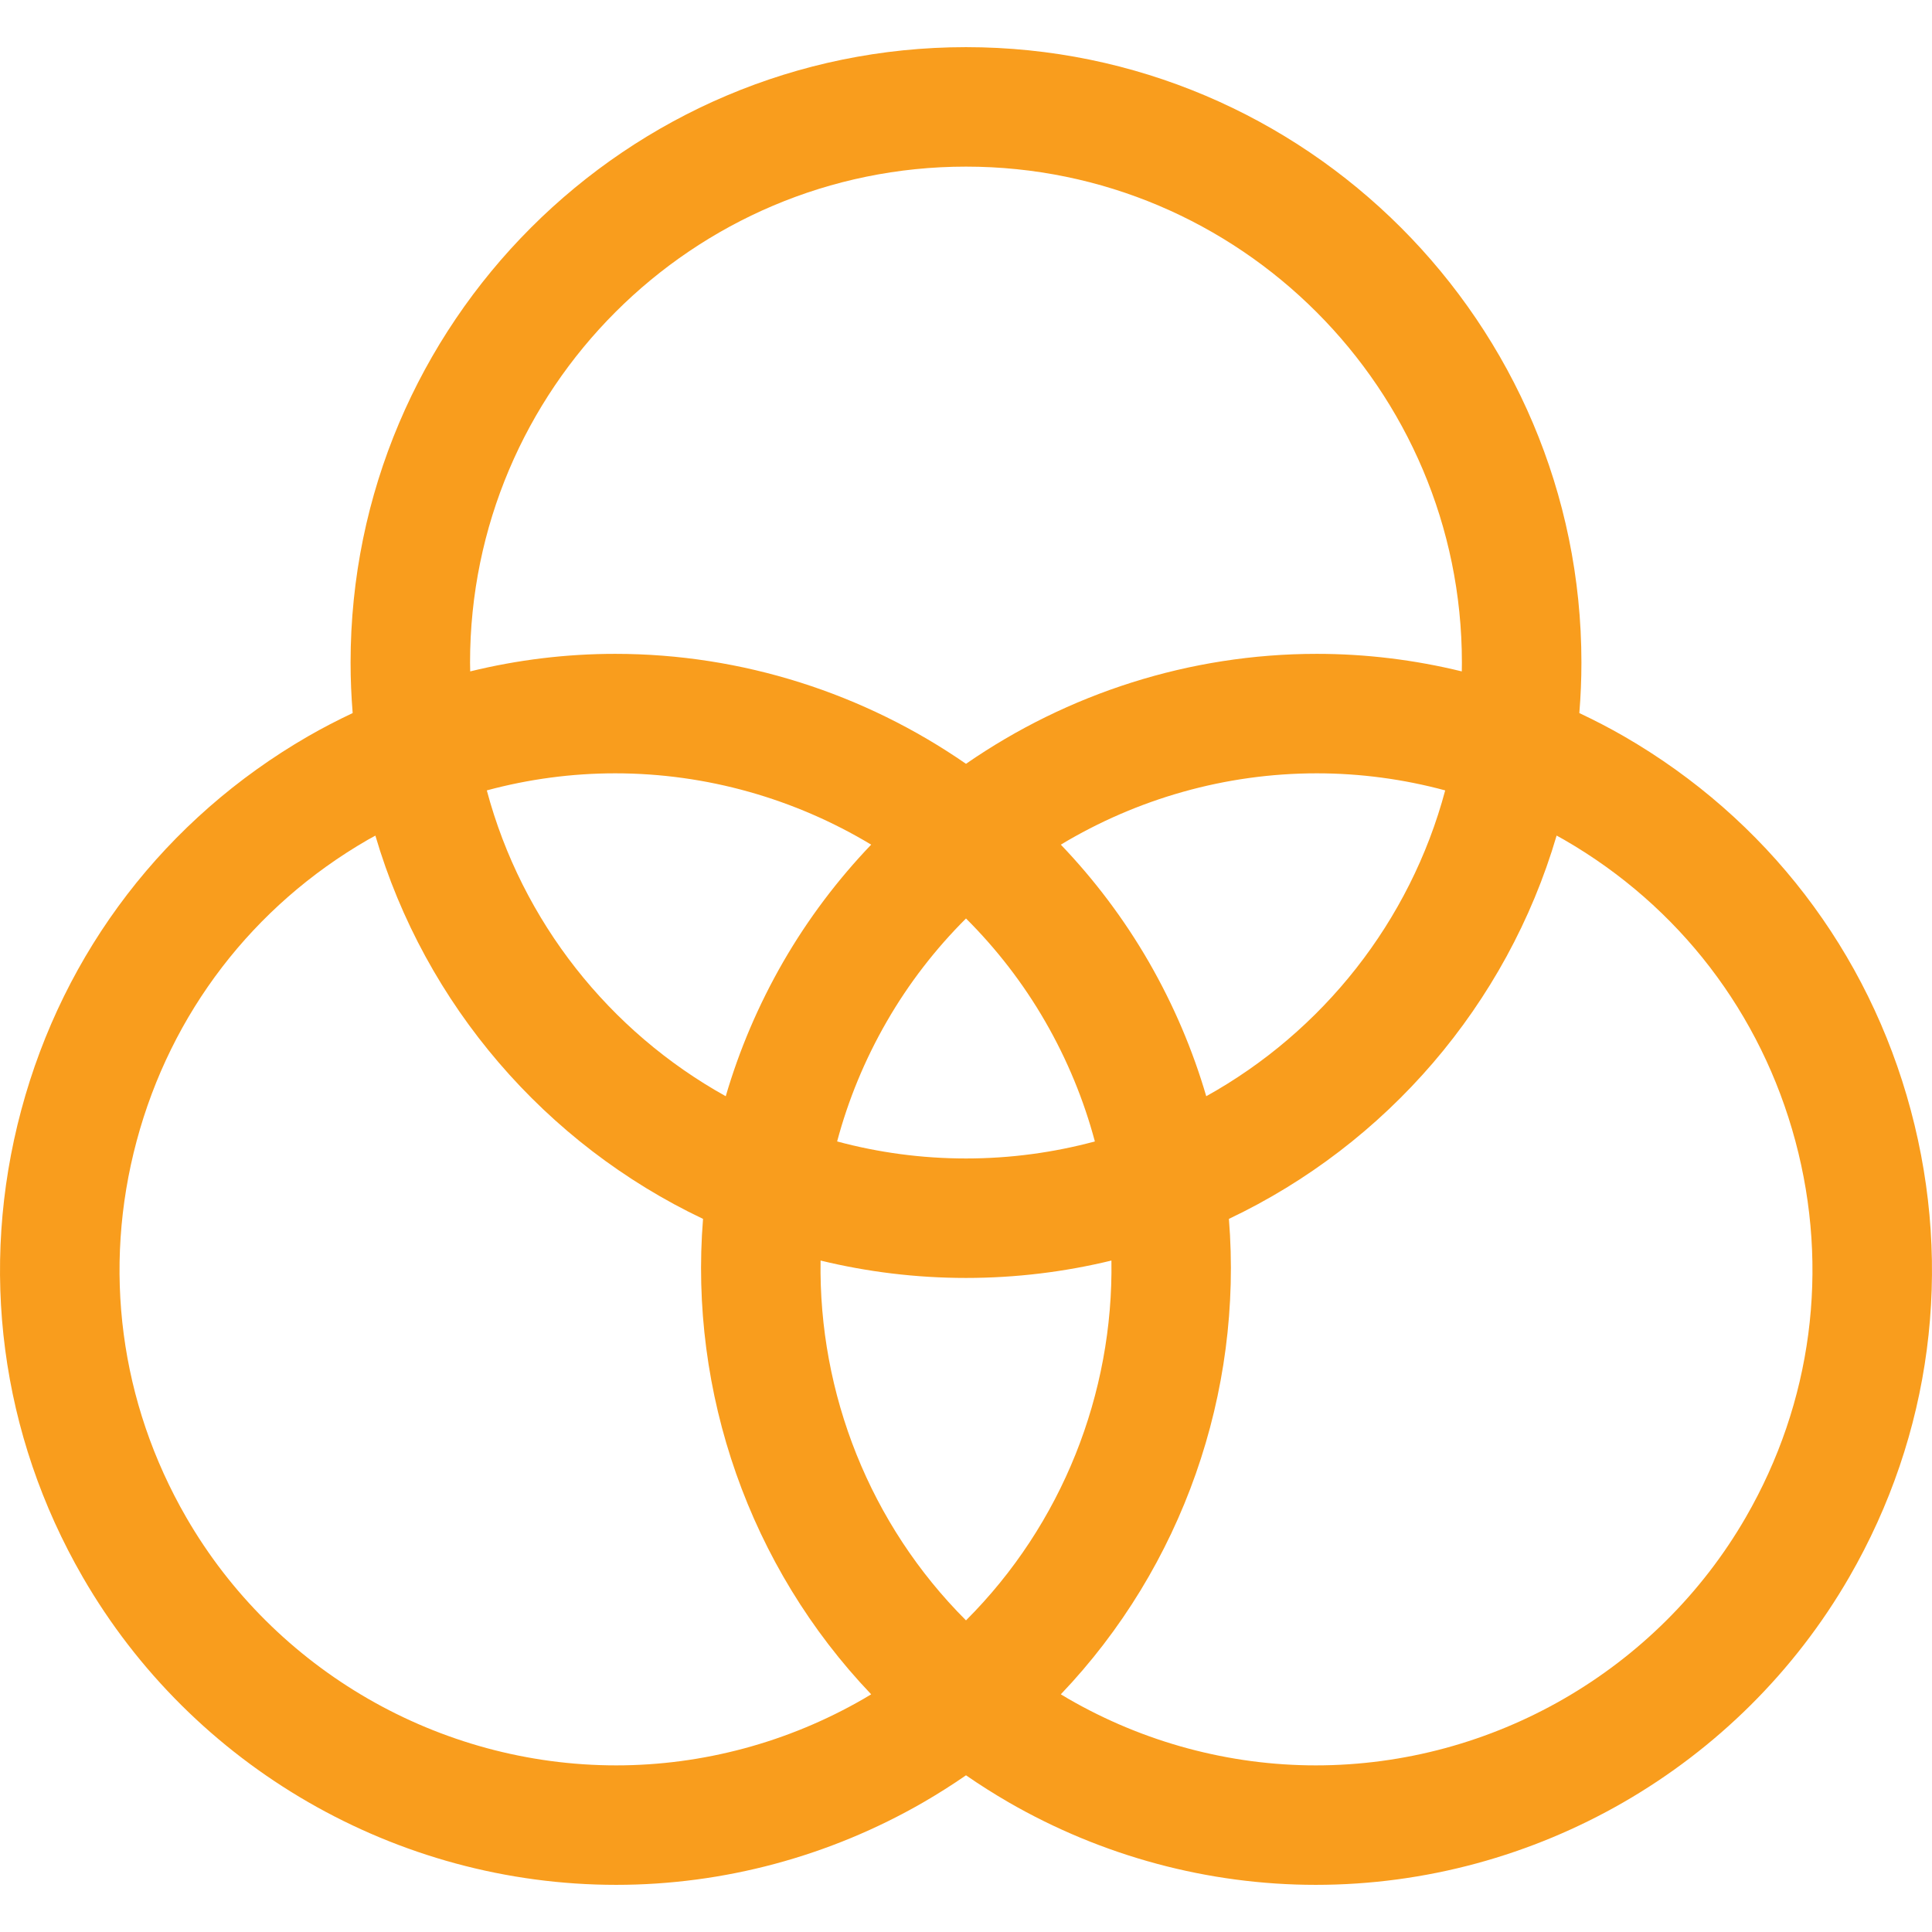 <svg width="37" height="37" viewBox="0 0 37 37" fill="none" xmlns="http://www.w3.org/2000/svg">
<path d="M36.593 21.259C35.779 18.218 33.828 15.677 31.102 14.102C30.823 13.941 30.536 13.793 30.246 13.656C30.272 13.337 30.286 13.014 30.286 12.689C30.286 6.19 24.999 0.903 18.5 0.903C12.001 0.903 6.714 6.19 6.714 12.689C6.714 13.014 6.728 13.337 6.754 13.656C6.464 13.793 6.177 13.941 5.898 14.102C3.172 15.677 1.221 18.218 0.407 21.259C-0.408 24.3 0.01 27.476 1.584 30.202C3.683 33.838 7.598 36.097 11.801 36.097C13.858 36.097 15.893 35.55 17.684 34.516C17.965 34.353 18.237 34.181 18.5 33.999C18.763 34.181 19.035 34.353 19.316 34.516C21.108 35.55 23.142 36.097 25.199 36.097C29.402 36.097 33.317 33.838 35.416 30.202C36.99 27.476 37.408 24.3 36.593 21.259ZM9.002 12.689C9.002 7.452 13.263 3.191 18.5 3.191C23.737 3.191 27.997 7.452 27.997 12.689C27.997 12.745 27.996 12.801 27.995 12.858C27.088 12.636 26.156 12.522 25.219 12.522C22.783 12.522 20.445 13.282 18.5 14.628C16.555 13.282 14.217 12.522 11.781 12.522C10.844 12.522 9.911 12.636 9.005 12.858C9.004 12.801 9.002 12.745 9.002 12.689ZM18.5 31.032C16.659 29.194 15.675 26.687 15.715 24.141C16.609 24.358 17.541 24.474 18.5 24.474C19.459 24.474 20.391 24.358 21.285 24.141C21.325 26.687 20.341 29.194 18.5 31.032ZM18.5 22.186C17.647 22.186 16.82 22.072 16.032 21.86C16.242 21.073 16.558 20.299 16.984 19.561C17.405 18.831 17.917 18.171 18.5 17.59C19.083 18.171 19.595 18.831 20.016 19.561C20.442 20.299 20.758 21.073 20.968 21.86C20.18 22.072 19.353 22.186 18.5 22.186ZM13.899 20.994C11.673 19.757 9.994 17.651 9.323 15.137C10.123 14.921 10.95 14.81 11.781 14.81C13.535 14.81 15.226 15.299 16.684 16.176C16.043 16.846 15.476 17.596 15.002 18.416C14.523 19.247 14.157 20.112 13.899 20.994ZM21.998 18.416C21.524 17.596 20.957 16.846 20.316 16.176C21.774 15.299 23.465 14.81 25.219 14.81C26.05 14.81 26.877 14.921 27.677 15.137C27.006 17.651 25.327 19.757 23.101 20.994C22.843 20.112 22.477 19.247 21.998 18.416ZM11.801 33.809C8.413 33.809 5.257 31.988 3.566 29.058C2.297 26.861 1.96 24.302 2.617 21.851C3.273 19.401 4.845 17.353 7.042 16.084C7.091 16.056 7.14 16.03 7.189 16.003C8.141 19.247 10.454 21.914 13.464 23.343C13.196 26.665 14.351 30.002 16.684 32.448C16.636 32.477 16.588 32.506 16.54 32.534C15.096 33.368 13.457 33.809 11.801 33.809ZM33.434 29.058C31.742 31.988 28.587 33.809 25.199 33.809C23.543 33.809 21.904 33.368 20.46 32.534C20.412 32.506 20.364 32.477 20.316 32.448C22.649 30.002 23.803 26.665 23.535 23.343C26.546 21.914 28.859 19.247 29.811 16.002C29.86 16.03 29.909 16.056 29.958 16.084C32.155 17.353 33.726 19.401 34.383 21.851C35.04 24.302 34.703 26.861 33.434 29.058Z" fill="#F99D1D"/>
</svg>
